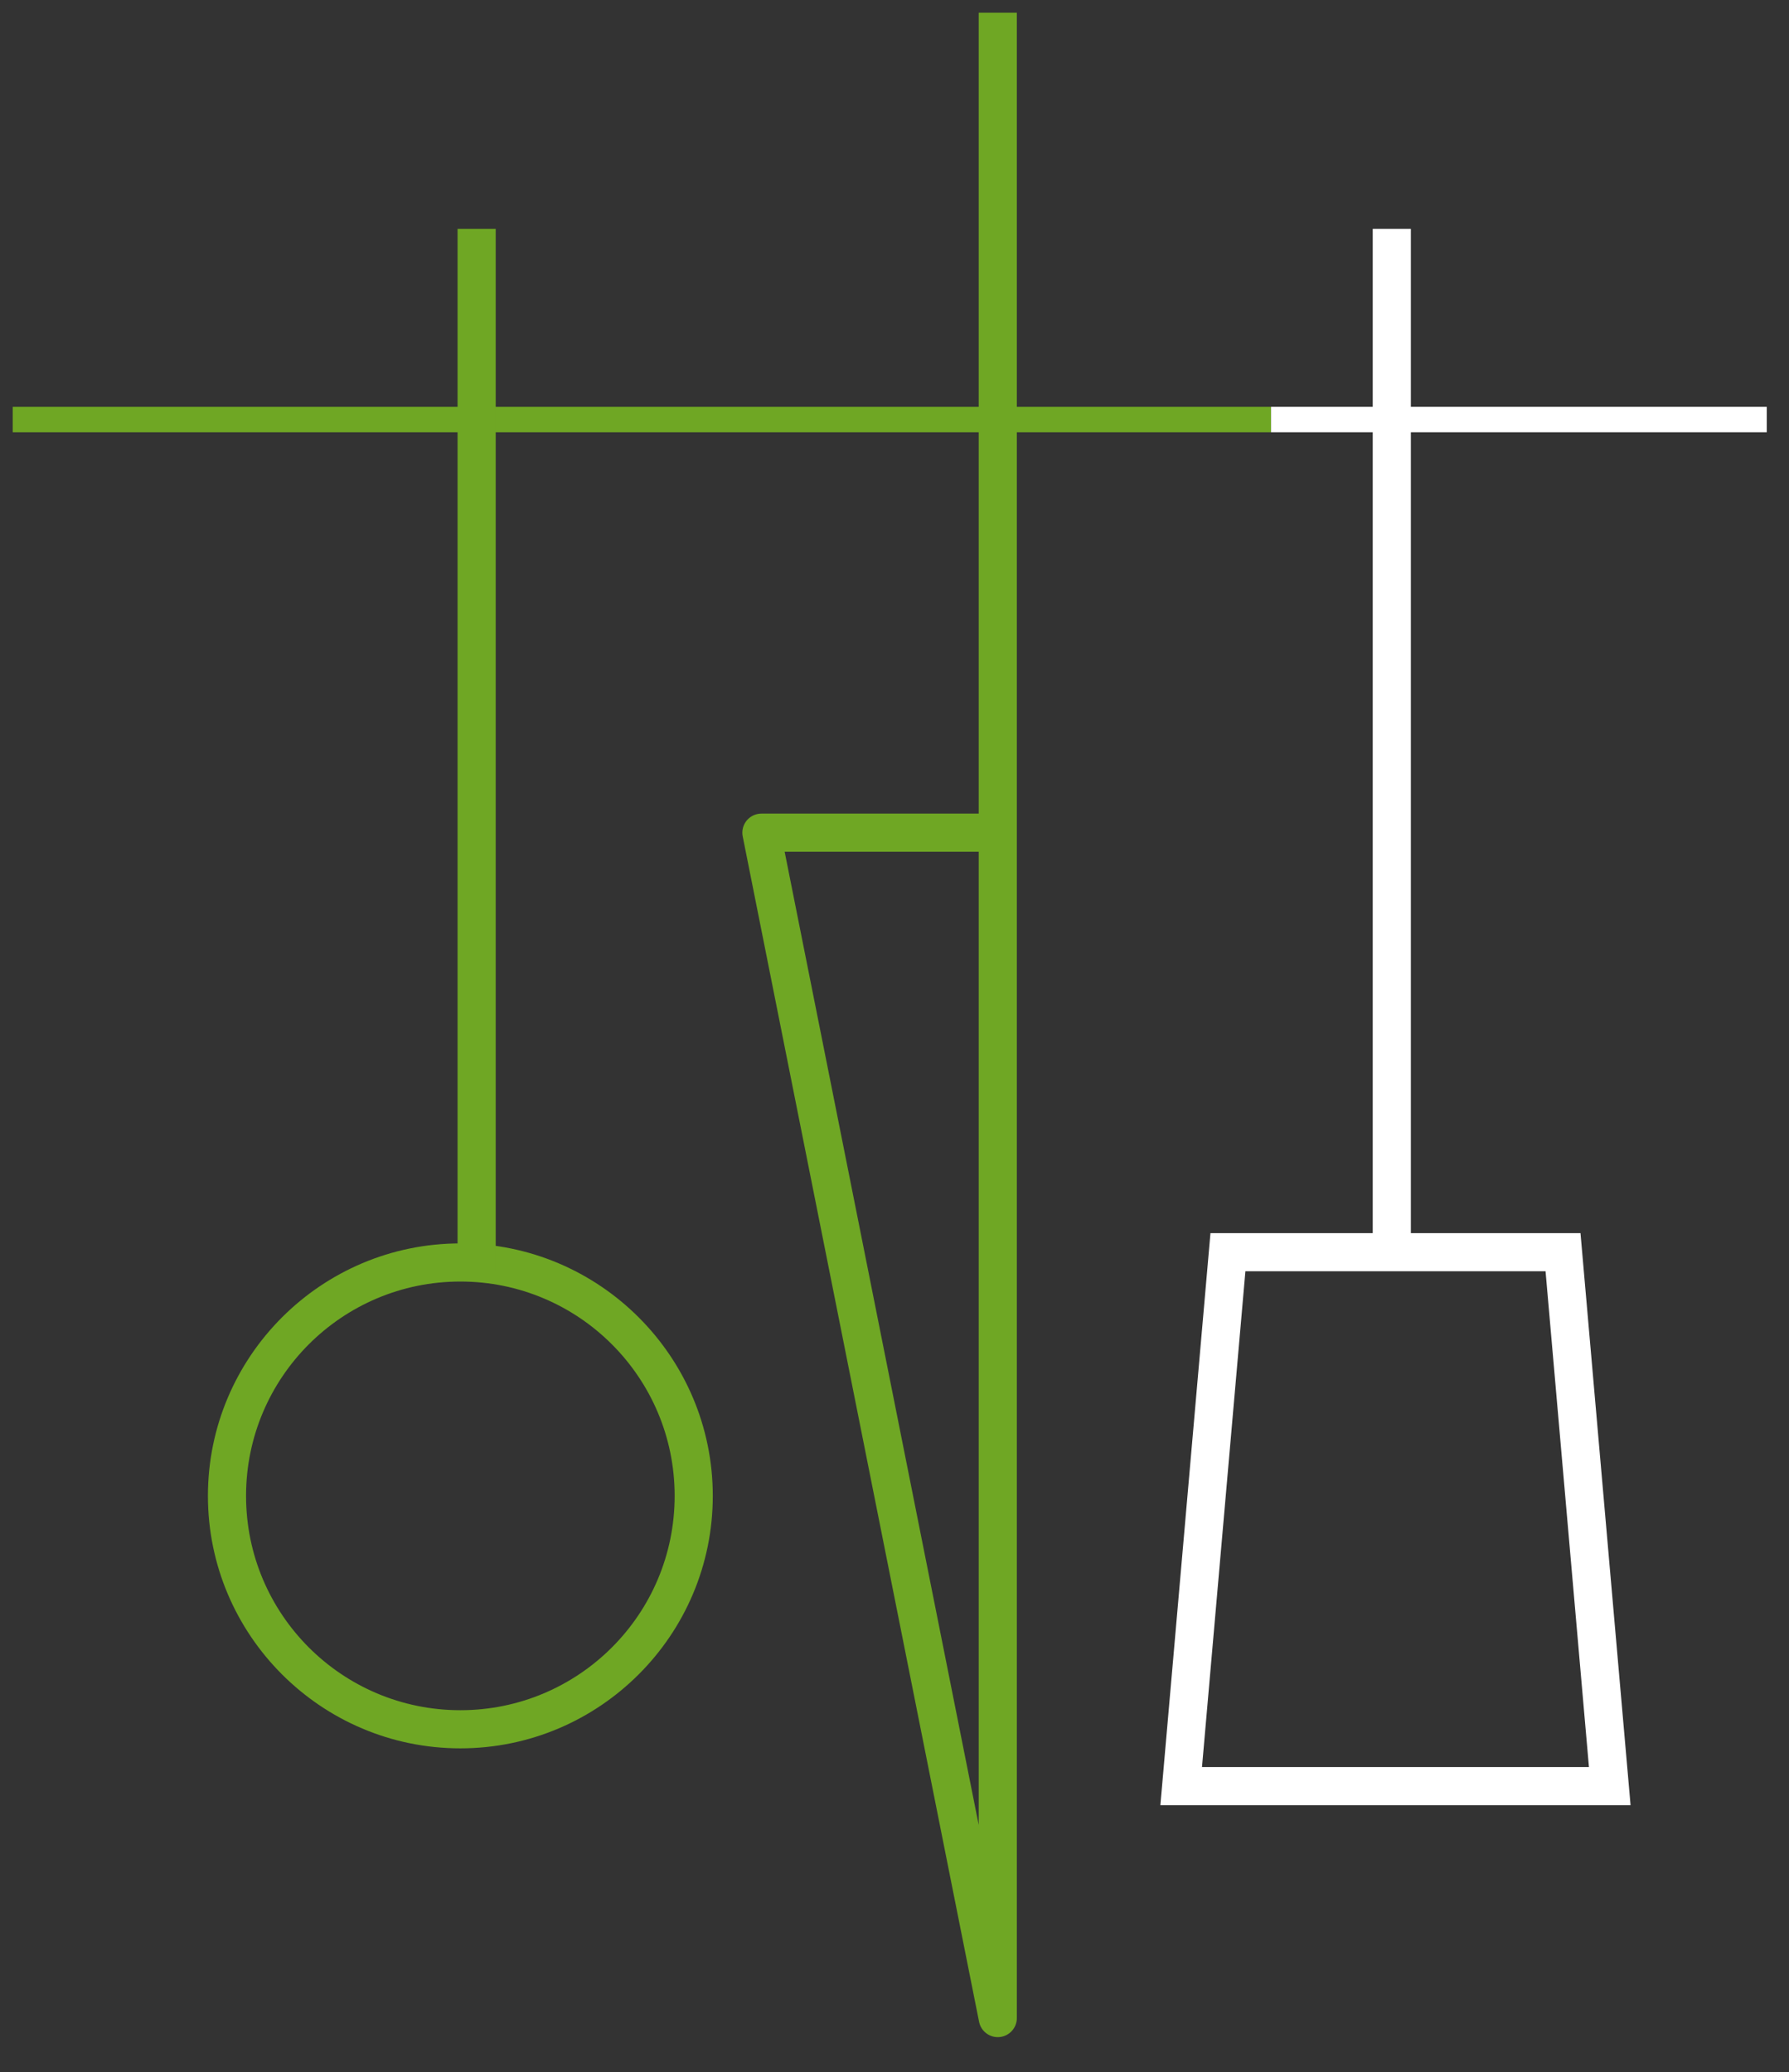 <?xml version="1.0" encoding="utf-8"?>
<!-- Generator: Adobe Illustrator 16.0.0, SVG Export Plug-In . SVG Version: 6.00 Build 0)  -->
<!DOCTYPE svg PUBLIC "-//W3C//DTD SVG 1.1//EN" "http://www.w3.org/Graphics/SVG/1.1/DTD/svg11.dtd">
<svg version="1.1" id="Layer_1" xmlns="http://www.w3.org/2000/svg" xmlns:xlink="http://www.w3.org/1999/xlink" x="0px" y="0px"
	 width="140.75px" height="163px" viewBox="0 0 140.75 163" enable-background="new 0 0 140.75 163" xml:space="preserve">
<rect x="0" y="0" width="140.75" height="163" fill="#333333" stroke="none"/>
<polygon fill="none" stroke="#FFFFFF" stroke-width="3" stroke-miterlimit="10" points="126.648,140.5 92.93,140.5 96.608,98.5 
	122.971,98.5 "/>
<line fill="none" stroke="#6FA724" stroke-width="2" stroke-miterlimit="10" x1="1" y1="33" x2="100" y2="33"/>
<line fill="none" stroke="#FFFFFF" stroke-width="2" stroke-miterlimit="10" x1="100" y1="33" x2="139" y2="33"/>
<g>
	<path fill="#6FA724" d="M36.218,100.809c9.313,0,16.861,7.55,16.861,16.86c0,9.313-7.549,16.86-16.861,16.86
		c-9.31,0-16.86-7.548-16.86-16.86C19.357,108.358,26.908,100.809,36.218,100.809 M36.218,97.809c-10.951,0-19.86,8.909-19.86,19.86
		s8.909,19.86,19.86,19.86c10.952,0,19.861-8.909,19.861-19.86S47.169,97.809,36.218,97.809L36.218,97.809z"/>
</g>
<line fill="none" stroke="#6FA724" stroke-width="3" stroke-miterlimit="10" x1="37.5" y1="100" x2="37.5" y2="18"/>
<polyline fill="none" stroke="#6FA724" stroke-width="3" stroke-linejoin="round" stroke-miterlimit="10" points="78,65.5 
	64.229,65.5 59.904,65.5 78.5,158.746 78.5,58.946 78.5,1 "/>
<line fill="none" stroke="#FFFFFF" stroke-width="3" stroke-miterlimit="10" x1="109.5" y1="99" x2="109.5" y2="18"/>
</svg>
